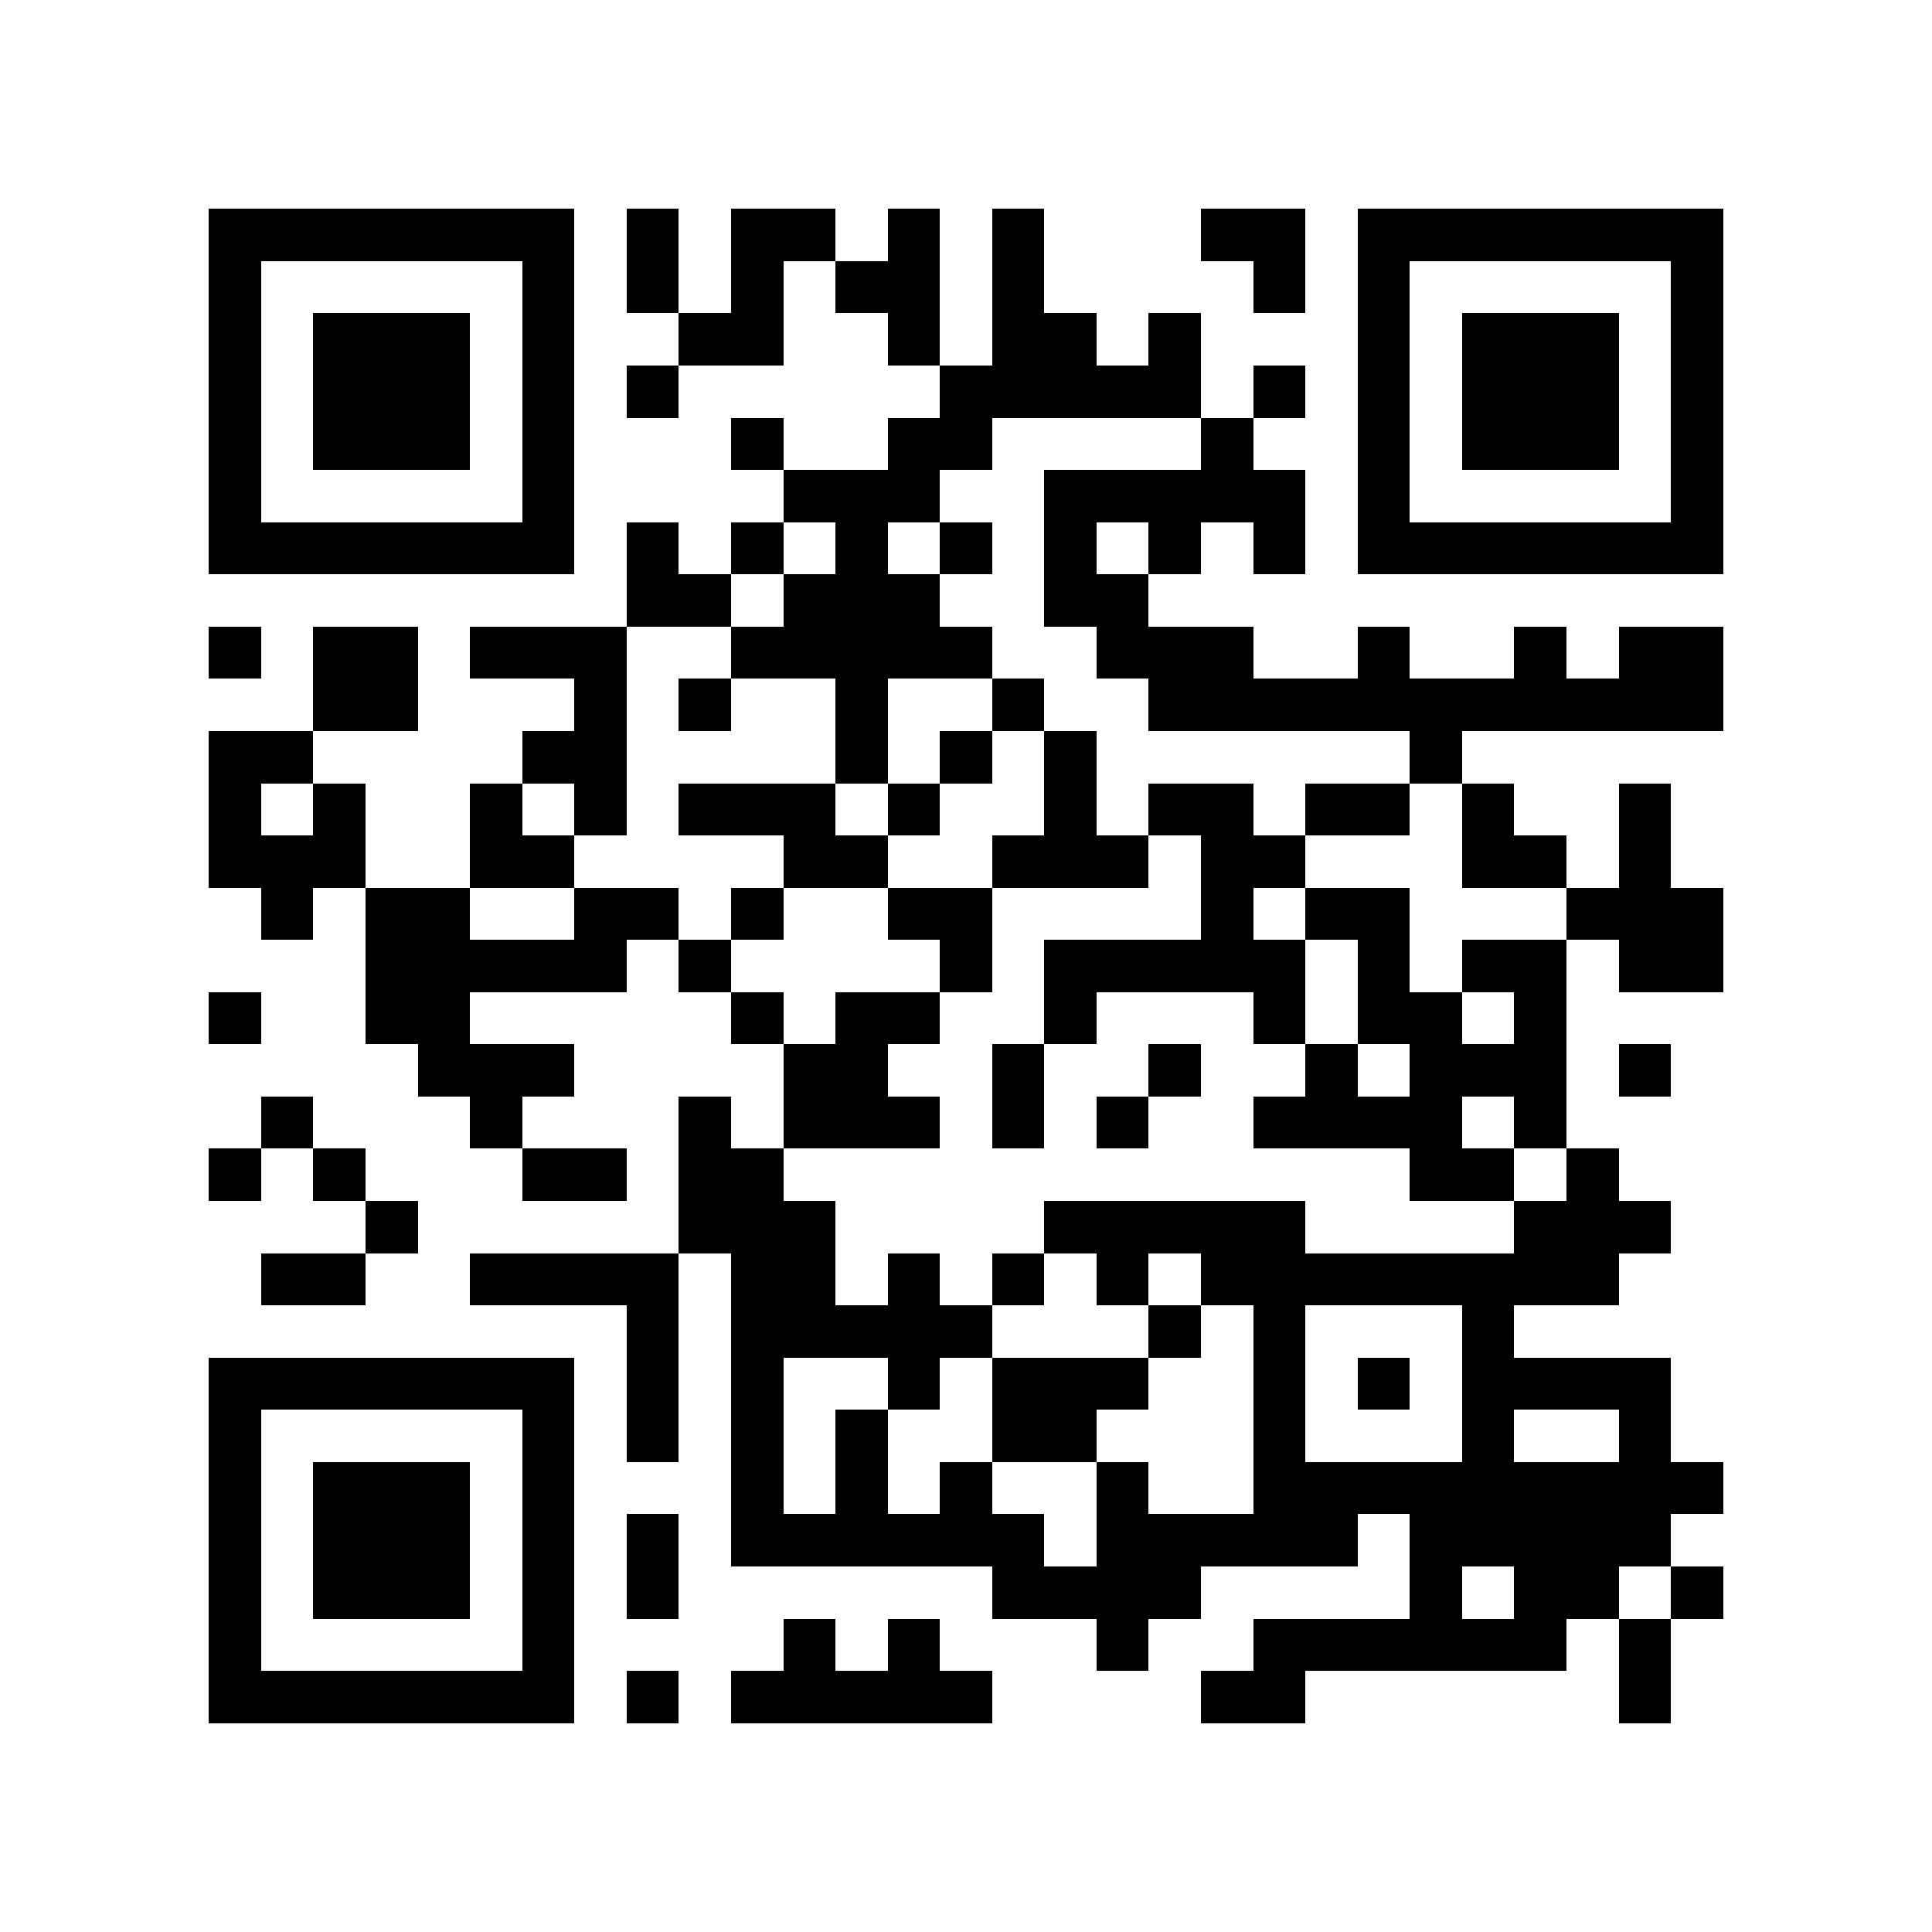 <?xml version="1.0" encoding="utf-8"?><!DOCTYPE svg PUBLIC "-//W3C//DTD SVG 1.1//EN" "http://www.w3.org/Graphics/SVG/1.1/DTD/svg11.dtd"><svg xmlns="http://www.w3.org/2000/svg" viewBox="0 0 37 37" shape-rendering="crispEdges"><path fill="#ffffff" d="M0 0h37v37H0z"/><path stroke="#000000" d="M4 4.5h7m1 0h1m1 0h2m1 0h1m1 0h1m3 0h2m1 0h7M4 5.5h1m5 0h1m1 0h1m1 0h1m1 0h2m1 0h1m4 0h1m1 0h1m5 0h1M4 6.5h1m1 0h3m1 0h1m2 0h2m2 0h1m1 0h2m1 0h1m3 0h1m1 0h3m1 0h1M4 7.5h1m1 0h3m1 0h1m1 0h1m5 0h5m1 0h1m1 0h1m1 0h3m1 0h1M4 8.5h1m1 0h3m1 0h1m3 0h1m2 0h2m4 0h1m2 0h1m1 0h3m1 0h1M4 9.5h1m5 0h1m4 0h3m2 0h5m1 0h1m5 0h1M4 10.5h7m1 0h1m1 0h1m1 0h1m1 0h1m1 0h1m1 0h1m1 0h1m1 0h7M12 11.5h2m1 0h3m2 0h2M4 12.5h1m1 0h2m1 0h3m2 0h5m2 0h3m2 0h1m2 0h1m1 0h2M6 13.5h2m3 0h1m1 0h1m2 0h1m2 0h1m2 0h11M4 14.5h2m4 0h2m4 0h1m1 0h1m1 0h1m6 0h1M4 15.5h1m1 0h1m2 0h1m1 0h1m1 0h3m1 0h1m2 0h1m1 0h2m1 0h2m1 0h1m2 0h1M4 16.5h3m2 0h2m4 0h2m2 0h3m1 0h2m3 0h2m1 0h1M5 17.5h1m1 0h2m2 0h2m1 0h1m2 0h2m4 0h1m1 0h2m3 0h3M7 18.5h5m1 0h1m4 0h1m1 0h5m1 0h1m1 0h2m1 0h2M4 19.5h1m2 0h2m5 0h1m1 0h2m2 0h1m3 0h1m1 0h2m1 0h1M8 20.5h3m4 0h2m2 0h1m2 0h1m2 0h1m1 0h3m1 0h1M5 21.5h1m3 0h1m3 0h1m1 0h3m1 0h1m1 0h1m2 0h4m1 0h1M4 22.5h1m1 0h1m3 0h2m1 0h2m12 0h2m1 0h1M7 23.5h1m5 0h3m4 0h5m4 0h3M5 24.5h2m2 0h4m1 0h2m1 0h1m1 0h1m1 0h1m1 0h8M12 25.5h1m1 0h5m3 0h1m1 0h1m3 0h1M4 26.5h7m1 0h1m1 0h1m2 0h1m1 0h3m2 0h1m1 0h1m1 0h4M4 27.5h1m5 0h1m1 0h1m1 0h1m1 0h1m2 0h2m3 0h1m3 0h1m2 0h1M4 28.5h1m1 0h3m1 0h1m3 0h1m1 0h1m1 0h1m2 0h1m2 0h9M4 29.5h1m1 0h3m1 0h1m1 0h1m1 0h6m1 0h5m1 0h5M4 30.5h1m1 0h3m1 0h1m1 0h1m6 0h4m4 0h1m1 0h2m1 0h1M4 31.5h1m5 0h1m4 0h1m1 0h1m3 0h1m2 0h6m1 0h1M4 32.5h7m1 0h1m1 0h5m4 0h2m6 0h1"/></svg>
